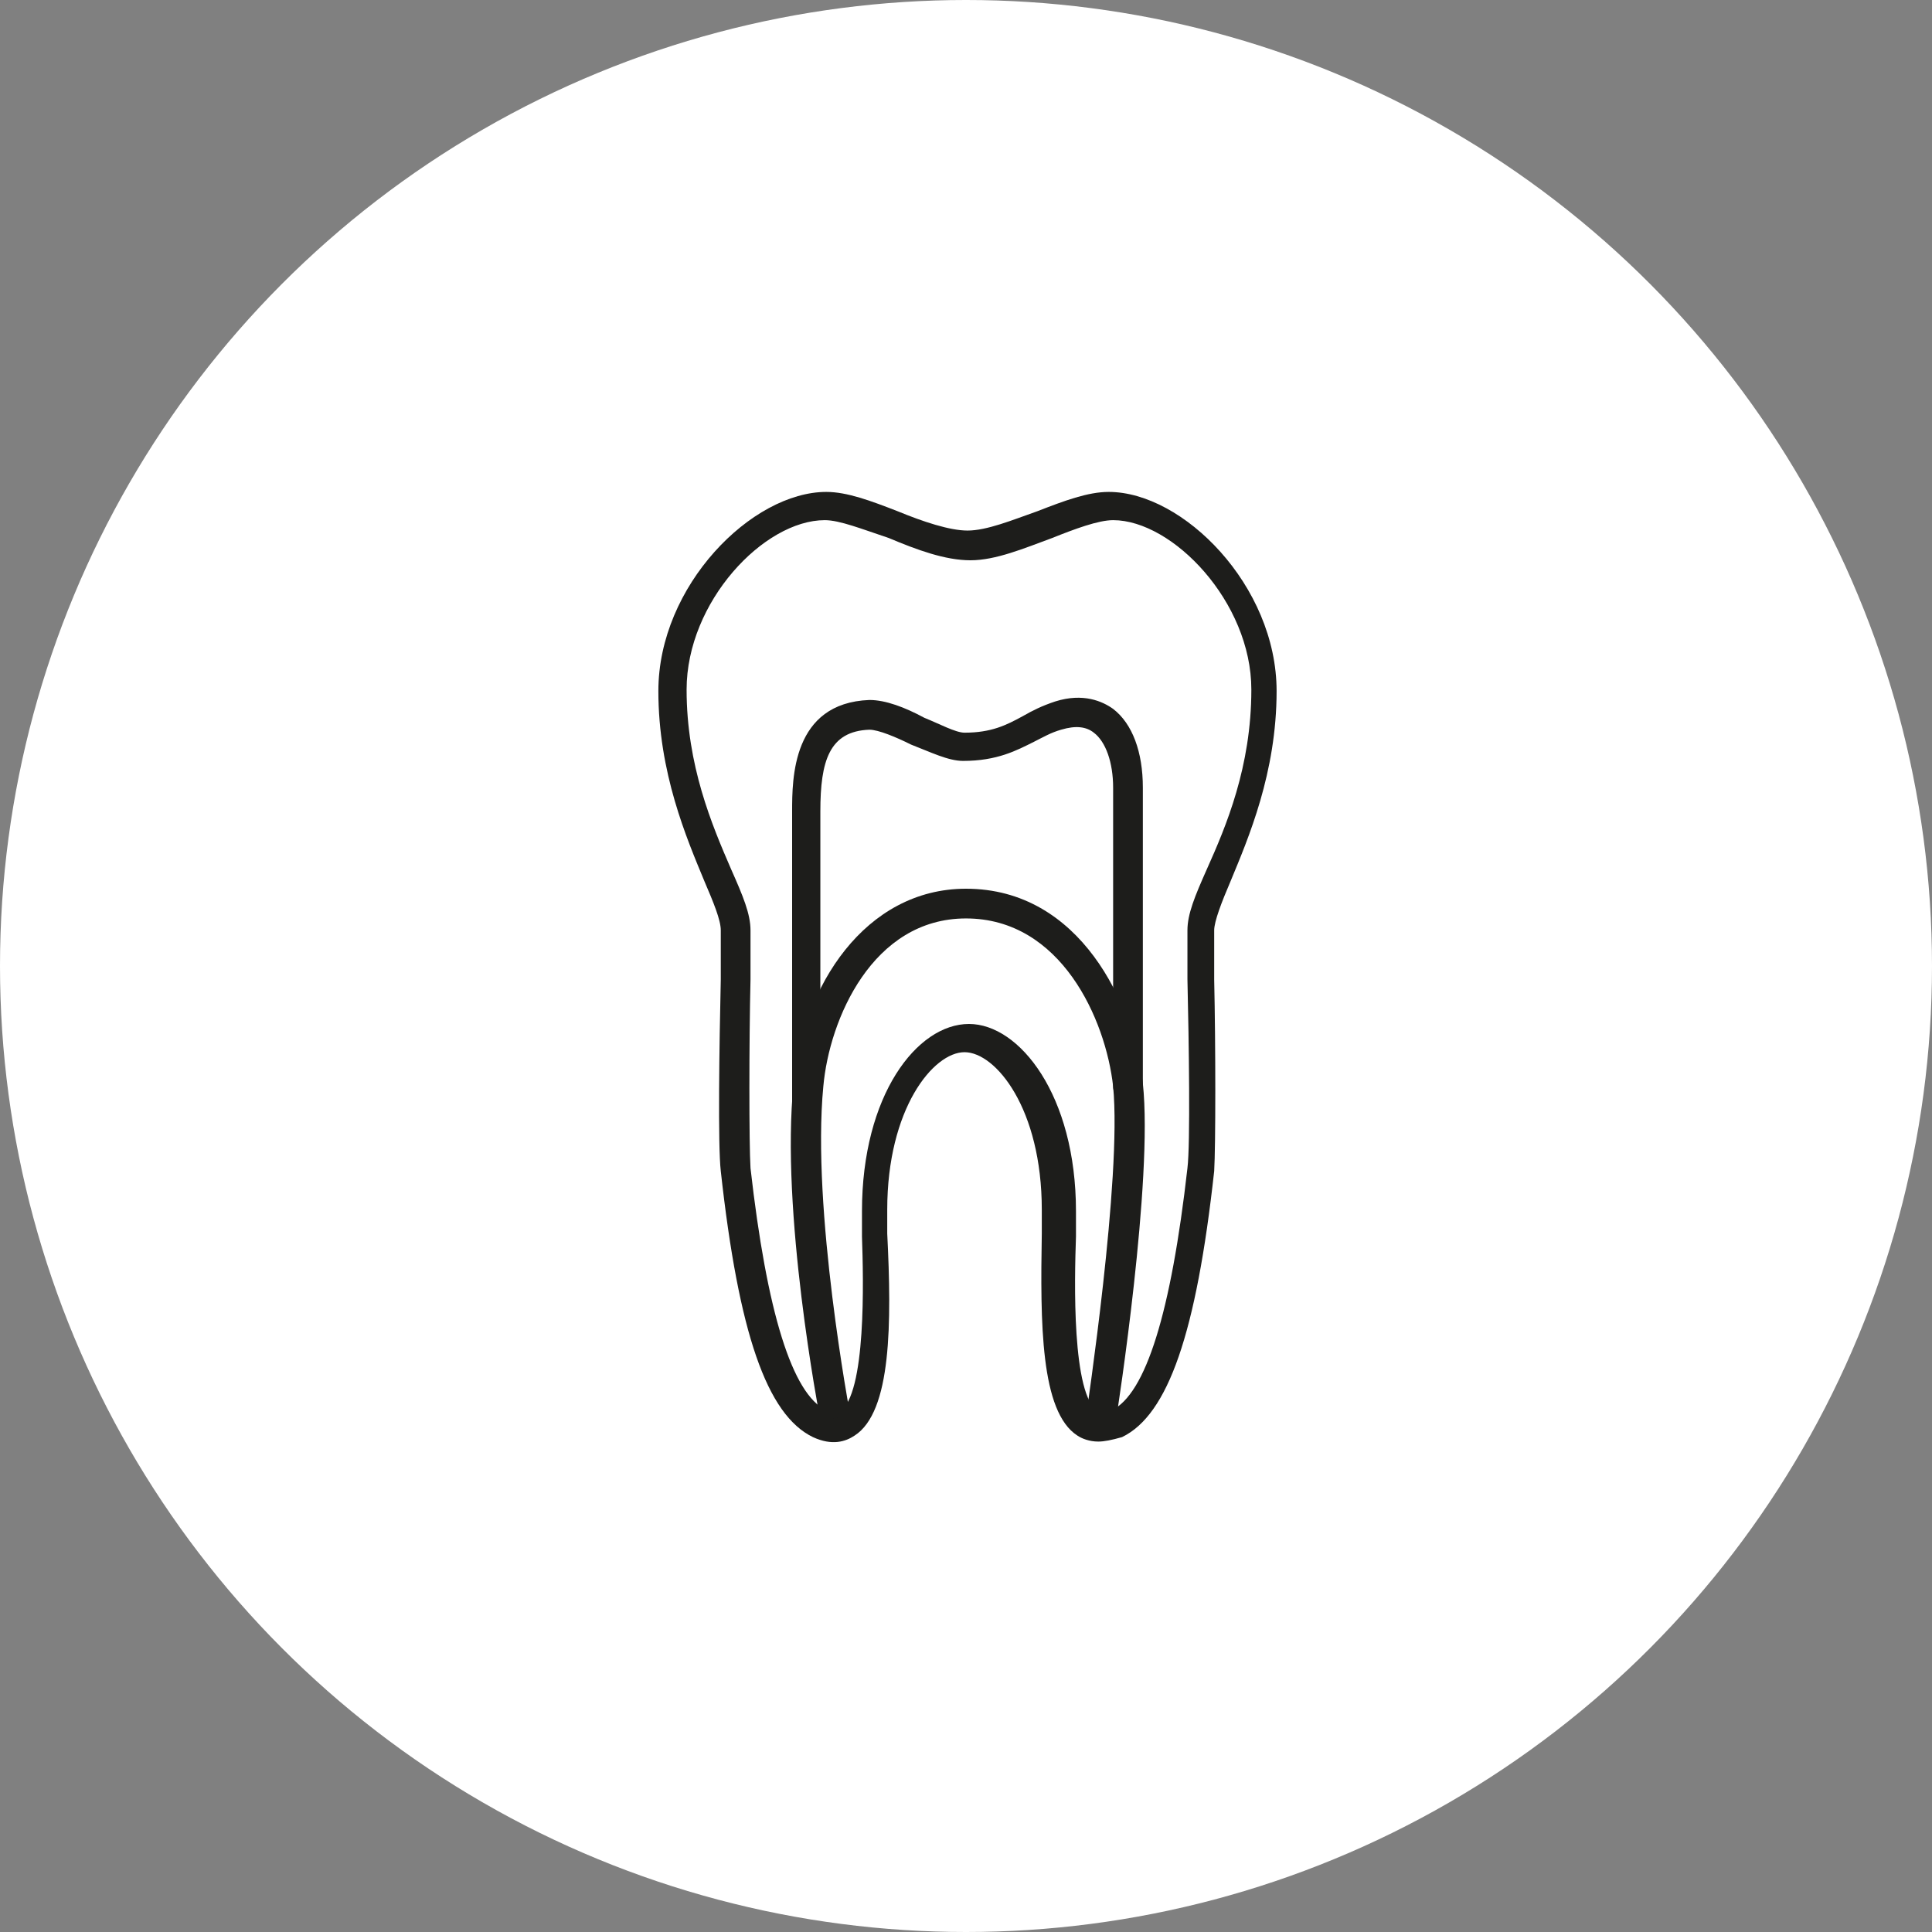 <?xml version="1.0" encoding="utf-8"?>
<!-- Generator: Adobe Illustrator 21.1.0, SVG Export Plug-In . SVG Version: 6.00 Build 0)  -->
<svg version="1.1" id="Ebene_1" xmlns="http://www.w3.org/2000/svg" xmlns:xlink="http://www.w3.org/1999/xlink" x="0px" y="0px"
	 viewBox="0 0 130 130" style="enable-background:new 0 0 130 130;" xml:space="preserve">
<rect x="0" y="0" width="130" height="130" fill="#808080" stroke="none"/>
<style type="text/css">
	.st0{fill:#FFFFFF;}
	.st1{fill:#1D1D1B;}
</style>
<circle class="st0" cx="65" cy="65" r="65"/>
<g>
	<g>
		<path class="st0" d="M84.9,46.4C84.9,40,79.1,34,74.5,34c-2.4,0-6.7,2.6-9.5,2.6c-2.8,0-7.1-2.6-9.5-2.6c-4.6,0-10.3,6-10.3,12.4
			c0,8.2,4.3,13.7,4.3,16.2c0,2.4-0.2,13.9,0,16.2c0.9,8.2,2.4,15.5,5.7,17.1c4.8,2.2,3.8-11,3.8-14.3c0-7,3.2-11.6,6.2-11.6
			c3,0,6.2,4.6,6.2,11.6c0,3.4-1,16.6,3.8,14.3c3.2-1.5,4.8-8.8,5.7-17.1c0.2-2.2,0-13.7,0-16.2C80.6,60.1,84.9,54.6,84.9,46.4"/>
	</g>
	<g>
		<path class="st1" d="M73.9,97c-0.6,0-1.1-0.2-1.4-0.4C70,95,70,89,70.1,83c0-0.7,0-1.2,0-1.6c0-6.8-3.1-10.6-5.2-10.6
			s-5.2,3.8-5.2,10.6c0,0.4,0,1,0,1.6C60,89,60,95,57.5,96.6c-0.6,0.4-1.5,0.7-2.8,0.1c-3.1-1.5-5-7-6.2-17.9
			c-0.2-1.7-0.1-8.5,0-12.9c0-1.5,0-2.7,0-3.3c0-0.7-0.5-1.9-1.1-3.3c-1.2-2.9-3.1-7.3-3.1-12.8c0-7.1,6.3-13.4,11.3-13.4
			c1.4,0,3,0.6,4.8,1.3c1.7,0.7,3.5,1.3,4.7,1.3c1.3,0,3-0.7,4.7-1.3c1.8-0.7,3.4-1.3,4.8-1.3c5,0,11.3,6.3,11.3,13.4
			c0,5.5-1.9,9.9-3.1,12.8c-0.6,1.4-1.1,2.7-1.1,3.3c0,0.6,0,1.8,0,3.3c0.1,4.5,0.1,11.2,0,12.9c-1.2,10.9-3.1,16.4-6.2,17.9
			C74.8,96.9,74.3,97,73.9,97z M55.5,35c-4.1,0-9.3,5.5-9.3,11.4c0,5.1,1.7,9.1,3,12.1c0.8,1.8,1.3,3,1.3,4.1c0,0.6,0,1.8,0,3.3
			c-0.1,4.2-0.1,11.1,0,12.7c1.1,9.7,2.8,15.2,5.1,16.3c0.6,0.3,0.8,0.1,0.9,0.1c1.8-1.2,1.6-8.9,1.5-11.8c0-0.7,0-1.2,0-1.7
			c0-7.8,3.7-12.6,7.2-12.6c3.4,0,7.2,4.8,7.2,12.6c0,0.4,0,1,0,1.7c-0.1,2.9-0.3,10.7,1.5,11.8c0.1,0.1,0.3,0.2,0.9-0.1
			c2.3-1.1,4-6.6,5.1-16.3c0.2-1.6,0.1-8.5,0-12.7c0-1.5,0-2.7,0-3.3c0-1.1,0.5-2.3,1.3-4.1c1.3-2.9,3-6.9,3-12.1
			c0-5.9-5.3-11.4-9.3-11.4c-1,0-2.6,0.6-4.1,1.2c-1.9,0.7-3.8,1.5-5.5,1.5s-3.6-0.7-5.5-1.5C58,35.6,56.5,35,55.5,35z"/>
	</g>
	<g>
		<path class="st1" d="M55.2,95.6c-0.1-0.6-2.7-14.1-1.8-22.7C54,66.4,58.2,59.8,65,59.8c7.7,0,11.3,7.8,11.9,13.1
			c0.7,6.5-1.7,22-1.8,22.6l-2-0.3c0-0.2,2.4-15.9,1.8-22.1c-0.5-4.5-3.5-11.3-9.9-11.3c-6.3,0-9.2,6.8-9.6,11.3
			c-0.8,8.3,1.8,22,1.8,22.1L55.2,95.6z"/>
	</g>
	<g>
		<path class="st1" d="M54.3,75.3c-0.5,0-1-0.4-1-1V54.6c0-2.2,0-7.3,5.2-7.5c1.1,0,2.4,0.5,3.7,1.2c1,0.4,2.1,1,2.7,1
			c1.8,0,2.8-0.5,3.9-1.1c0.7-0.4,1.3-0.7,2.2-1c1.9-0.6,3.2,0,3.9,0.5c1.3,1,2,2.9,2,5.3v20.1c0,0.5-0.4,1-1,1c-0.5,0-1-0.4-1-1V53
			c0-1.7-0.5-3.1-1.3-3.7c-0.5-0.4-1.2-0.5-2.2-0.2c-0.7,0.2-1.2,0.5-1.8,0.8c-1.2,0.6-2.5,1.3-4.8,1.3c-1,0-2.2-0.6-3.5-1.1
			c-1-0.5-2.2-1-2.8-1c-2.7,0.1-3.3,2.1-3.3,5.5v19.7C55.3,74.9,54.8,75.3,54.3,75.3z"/>
	</g>
</g>
</svg>

